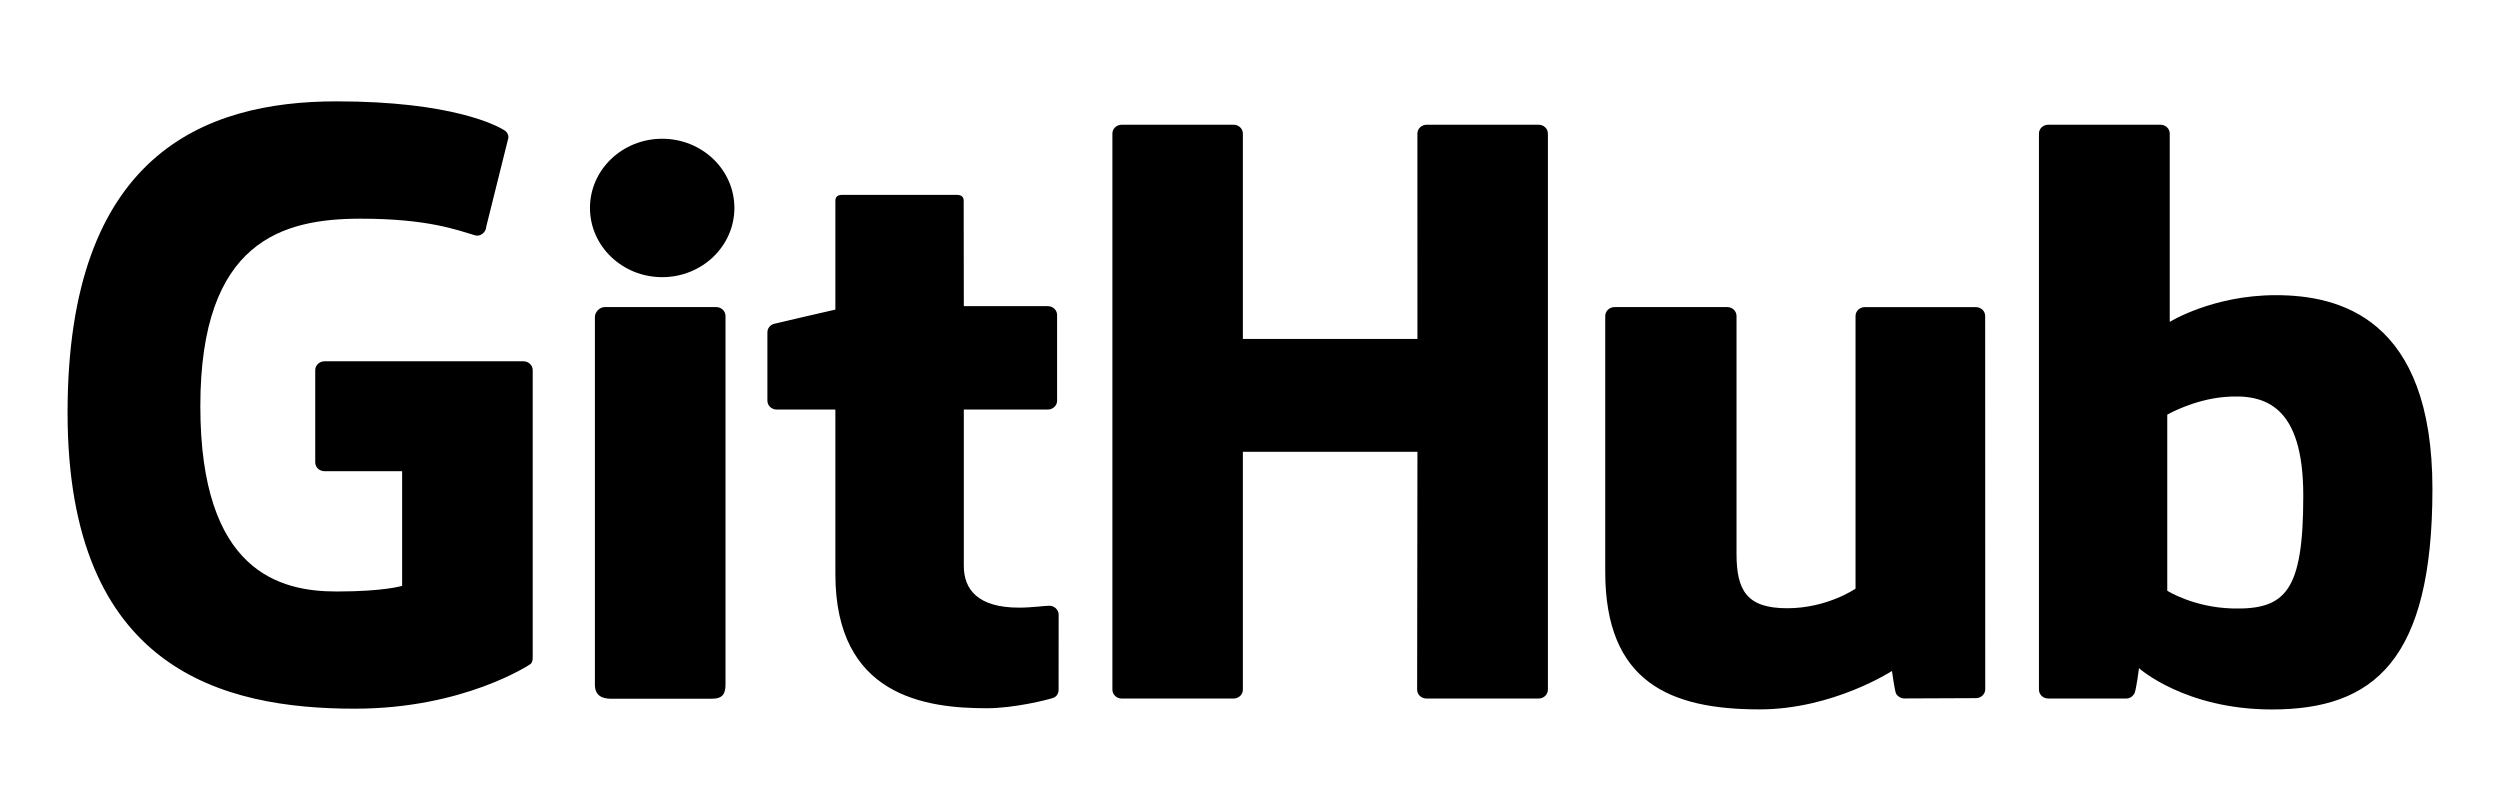 <svg viewBox="0 0 74 24" xmlns="http://www.w3.org/2000/svg">
    <path
        d="M15.494 10.694H9.606C9.455 10.694 9.331 10.811 9.331 10.956V13.687C9.331 13.831 9.455 13.948 9.606 13.948H11.903V17.341C11.903 17.341 11.387 17.508 9.962 17.508C8.28 17.508 5.93 16.925 5.93 12.022C5.93 7.119 8.377 6.473 10.674 6.473C12.662 6.473 13.519 6.806 14.064 6.966C14.235 7.015 14.393 6.854 14.393 6.709L15.05 4.071C15.05 4.003 15.026 3.922 14.945 3.867C14.724 3.717 13.373 3 9.962 3C6.032 3 2 4.587 2 12.213C2 19.84 6.616 20.977 10.505 20.977C13.726 20.977 15.679 19.671 15.679 19.671C15.76 19.629 15.768 19.522 15.768 19.473V10.956C15.768 10.812 15.646 10.694 15.494 10.694H15.494ZM45.818 3.955C45.818 3.809 45.696 3.692 45.544 3.692H42.23C42.193 3.692 42.158 3.699 42.124 3.712C42.091 3.726 42.06 3.745 42.035 3.769C42.01 3.794 41.989 3.823 41.976 3.854C41.962 3.886 41.955 3.92 41.955 3.955L41.956 10.033H36.789V3.955C36.789 3.809 36.667 3.692 36.516 3.692H33.201C33.128 3.693 33.058 3.72 33.006 3.77C32.955 3.819 32.926 3.885 32.927 3.955V20.413C32.927 20.558 33.05 20.677 33.201 20.677H36.515C36.667 20.677 36.789 20.558 36.789 20.413V13.373H41.956L41.947 20.413C41.947 20.558 42.07 20.676 42.221 20.676H45.544C45.696 20.676 45.817 20.558 45.818 20.413V3.955L45.818 3.955ZM21.738 6.155C21.738 5.023 20.781 4.107 19.601 4.107C18.421 4.107 17.463 5.023 17.463 6.155C17.463 7.286 18.421 8.204 19.601 8.204C20.781 8.204 21.738 7.286 21.738 6.155V6.155ZM21.475 16.95V9.353C21.475 9.208 21.352 9.09 21.201 9.09H17.896C17.745 9.09 17.609 9.239 17.609 9.383V20.268C17.609 20.587 17.819 20.683 18.091 20.683H21.068C21.395 20.683 21.475 20.53 21.475 20.262V16.95V16.95ZM58.487 9.091H55.197C55.047 9.091 54.924 9.208 54.924 9.354V17.424C54.924 17.424 54.088 18.004 52.902 18.004C51.716 18.004 51.401 17.493 51.401 16.391V9.354C51.401 9.208 51.279 9.09 51.128 9.09H47.789C47.639 9.09 47.515 9.208 47.515 9.354V16.924C47.515 20.197 49.438 20.998 52.083 20.998C54.252 20.998 56.002 19.861 56.002 19.861C56.002 19.861 56.085 20.46 56.123 20.531C56.16 20.602 56.258 20.674 56.365 20.674L58.489 20.665C58.639 20.665 58.763 20.547 58.763 20.402L58.761 9.354C58.761 9.208 58.639 9.091 58.487 9.091V9.091ZM66.066 18.01C64.925 17.977 64.151 17.486 64.151 17.486V12.274C64.151 12.274 64.915 11.83 65.851 11.75C67.036 11.65 68.177 11.989 68.177 14.67C68.177 17.498 67.662 18.056 66.066 18.01V18.01ZM67.364 8.737C65.495 8.737 64.224 9.528 64.224 9.528V3.955C64.225 3.92 64.218 3.886 64.204 3.855C64.191 3.823 64.171 3.794 64.145 3.77C64.12 3.745 64.09 3.726 64.056 3.712C64.023 3.699 63.987 3.692 63.951 3.692H60.627C60.59 3.692 60.555 3.699 60.521 3.712C60.488 3.726 60.458 3.745 60.432 3.769C60.407 3.794 60.387 3.823 60.373 3.855C60.359 3.886 60.352 3.92 60.353 3.955V20.413C60.353 20.558 60.475 20.676 60.627 20.676H62.934C63.037 20.676 63.116 20.626 63.174 20.537C63.231 20.448 63.314 19.778 63.314 19.778C63.314 19.778 64.673 21 67.247 21C70.267 21 72 19.546 72 14.473C72 9.4 69.233 8.737 67.364 8.737V8.737ZM31.016 9.062H28.529L28.525 5.945C28.525 5.827 28.461 5.768 28.317 5.768H24.929C24.797 5.768 24.727 5.823 24.727 5.943V9.164C24.727 9.164 23.029 9.553 22.914 9.585C22.857 9.6 22.806 9.633 22.77 9.679C22.735 9.724 22.715 9.779 22.715 9.836V11.86C22.715 12.005 22.838 12.123 22.989 12.123H24.727V16.992C24.727 20.609 27.4 20.964 29.205 20.964C30.029 20.964 31.015 20.713 31.178 20.656C31.276 20.621 31.334 20.525 31.334 20.42L31.336 18.193C31.336 18.048 31.207 17.93 31.061 17.93C30.917 17.93 30.546 17.986 30.164 17.986C28.943 17.986 28.529 17.447 28.529 16.75L28.529 12.123H31.016C31.052 12.123 31.088 12.116 31.121 12.102C31.155 12.089 31.185 12.07 31.21 12.045C31.236 12.021 31.256 11.992 31.27 11.96C31.283 11.928 31.29 11.894 31.29 11.86V9.324C31.29 9.179 31.167 9.062 31.016 9.062V9.062Z" />
</svg>
